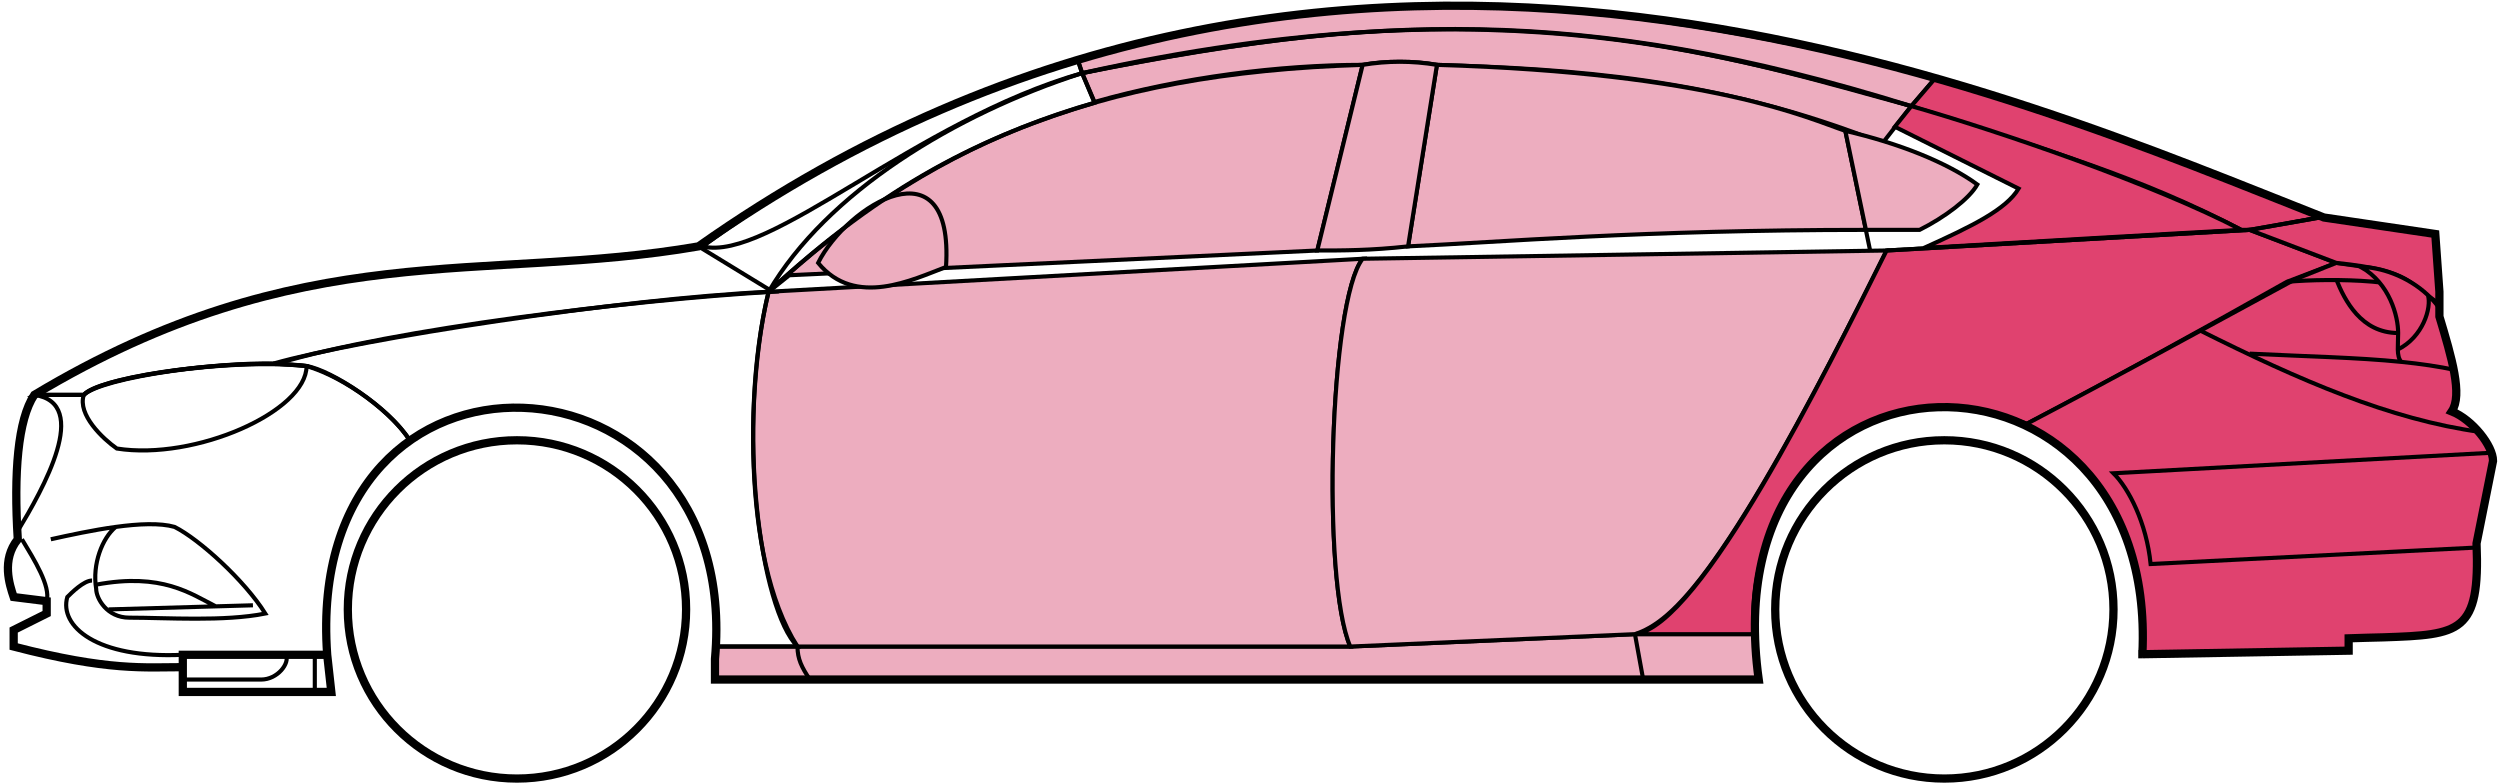 <svg width="303" height="95" viewBox="0 0 303 95" fill="none" xmlns="http://www.w3.org/2000/svg">
<circle cx="62.656" cy="73.861" r="20.5" stroke="black"/>
<circle cx="235.656" cy="73.861" r="20.5" stroke="black"/>
<path d="M132.654 12.361L131.154 8.861C171.154 0.861 192.654 1.361 231.654 12.861L228.154 17.361C208.154 9.361 190.154 8.361 174.154 7.861C171.654 7.361 167.654 7.361 165.154 7.861C155.154 7.861 143.154 9.361 132.654 12.361Z" fill="#EDADBF" stroke="black" stroke-width="0.5"/>
<path d="M131.154 8.861L130.654 7.361C166.654 -3.639 199.154 0.361 234.654 9.361L231.654 12.861C191.654 0.361 165.654 1.861 131.154 8.861Z" fill="#EDADBF" stroke="black" stroke-width="0.5"/>
<path d="M131.154 8.861C182.654 -2.639 211.154 7.361 231.654 12.861" stroke="black" stroke-width="0.5"/>
<path d="M170.656 29.861L174.156 7.861C207.656 8.861 219.156 14.361 223.656 15.861L226.139 27.861C199.149 27.862 181.654 29.361 170.656 29.861Z" fill="#EDADBF"/>
<path d="M226.656 30.361L223.656 15.861C219.156 14.361 207.656 8.861 174.156 7.861L170.656 29.861C181.656 29.361 199.156 27.861 226.156 27.861" stroke="black" stroke-width="0.5"/>
<path d="M165.156 7.861C132.156 8.861 112.156 17.861 93.156 35.361L95.656 33.361L159.656 30.361L165.156 7.861Z" fill="#EDADBF" stroke="black" stroke-width="0.5"/>
<path d="M239.654 22.361C235.988 19.694 230.154 17.361 223.654 15.861L226.154 27.861H232.654C235.654 26.361 238.654 24.13 239.654 22.361Z" fill="#EDADBF" stroke="black" stroke-width="0.5"/>
<path d="M96.656 78.361H163.656L198.156 76.861H212.656L213.156 82.361H199.156H98.156H86.656V78.361H96.656Z" fill="#EDADBF"/>
<path d="M96.656 78.361H163.656L198.156 76.861M96.656 78.361C96.656 79.861 97.156 80.861 98.156 82.361M96.656 78.361H86.656V82.361H98.156M198.156 76.861L199.156 82.361M198.156 76.861H212.656L213.156 82.361H199.156M199.156 82.361H98.156" stroke="black" stroke-width="0.5"/>
<path d="M96.655 78.361C92.156 73.861 89.156 51.861 93.155 35.361L165.156 31.361C161.156 36.361 160.156 70.361 163.656 78.361H96.655Z" fill="#EDADBF" stroke="black" stroke-width="0.5"/>
<path d="M228.656 30.361L165.156 31.361C161.156 36.361 160.156 70.361 163.656 78.361L198.156 76.861C202.656 75.361 209.156 69.861 228.656 30.361Z" fill="#EDADBF" stroke="black" stroke-width="0.5"/>
<path d="M170.656 29.861C166.156 30.361 162.656 30.361 159.656 30.361L165.156 7.861C168.156 7.361 171.156 7.361 174.156 7.861L170.656 29.861Z" fill="#EDADBF" stroke="black" stroke-width="0.5"/>
<path d="M99.156 31.861C103.656 37.361 110.656 33.861 114.656 32.361C115.656 16.861 102.656 24.861 99.156 31.861Z" fill="#EDADBF" stroke="black" stroke-width="0.5"/>
<path d="M234.654 9.361L231.654 12.861C248.654 18.361 259.154 21.361 271.654 27.861H273.154L281.154 26.361C266.154 19.861 258.654 17.361 234.654 9.361Z" fill="#E0426F" stroke="black" stroke-width="0.5"/>
<path d="M271.654 27.861C261.154 22.361 242.154 15.861 231.654 12.861L229.654 15.361L244.654 22.861C243.154 25.361 239.154 27.361 233.154 30.061C245.154 29.361 262.154 28.361 271.654 27.861Z" fill="#E0426F" stroke="black" stroke-width="0.5"/>
<path d="M277.156 34.161L283.155 31.861L272.655 27.861L228.655 30.361C221.155 45.361 206.155 75.861 198.155 76.861H212.655C211.155 65.861 220.655 42.361 245.656 51.361C256.156 45.861 266.156 40.361 277.156 34.161Z" fill="#E0426F" stroke="black" stroke-width="0.5"/>
<path d="M278.154 33.861C266.154 40.361 256.154 45.861 245.654 51.361C250.154 54.361 260.654 60.361 259.654 79.361L284.654 78.861V77.361C293.154 76.361 301.654 79.861 300.154 65.861L302.154 55.861C302.154 54.361 299.654 50.361 297.154 49.861C298.654 47.361 295.654 38.361 295.654 38.361V36.861L291.654 33.861L286.654 32.361L283.154 31.861L278.154 33.861Z" fill="#E0426F" stroke="black" stroke-width="0.5"/>
<path d="M281.154 26.361L272.654 27.861L283.154 31.861C292.654 32.861 291.653 34.361 295.648 36.781L295.154 28.361L281.154 26.361Z" fill="#E0426F"/>
<path d="M295.654 36.861L295.648 36.781M295.648 36.781L295.154 28.361L281.154 26.361L272.654 27.861L283.154 31.861C292.654 32.861 291.653 34.361 295.648 36.781Z" stroke="black" stroke-width="0.5"/>
<path d="M294.156 36.361C293.656 33.861 282.656 33.661 277.156 34.161" stroke="black" stroke-width="0.5"/>
<path d="M300.156 66.361L260.656 68.361C260.156 63.361 257.99 59.194 256.156 57.361L302.156 54.861M300.656 52.361C289.656 50.861 278.656 46.061 266.656 40.061M228.656 30.361L272.656 27.861L281.156 26.361" stroke="black" stroke-width="0.5"/>
<path d="M290.656 40.361C290.656 38.361 289.656 34.361 286.156 32.361C288.377 32.361 291.754 33.401 294.265 35.771C294.729 37.301 293.656 40.861 290.614 42.361C290.601 41.771 290.656 41.085 290.656 40.361Z" fill="#E0426F"/>
<path d="M272.656 42.861C279.652 43.211 285.669 43.316 291.049 43.861M297.656 44.861C295.553 44.41 293.36 44.095 291.049 43.861M295.656 37.361C295.238 36.776 294.769 36.247 294.265 35.771M291.049 43.861C290.723 43.516 290.629 42.993 290.614 42.361M290.614 42.361C290.601 41.771 290.656 41.085 290.656 40.361C290.656 38.361 289.656 34.361 286.156 32.361C288.377 32.361 291.754 33.401 294.265 35.771M290.614 42.361C293.656 40.861 294.729 37.301 294.265 35.771" stroke="black" stroke-width="0.5"/>
<path d="M290.656 40.361C286.156 40.361 284.156 36.361 283.156 33.861" stroke="black" stroke-width="0.5"/>
<path d="M132.654 12.461C119.154 16.461 107.154 22.361 93.154 35.361C100.154 23.361 115.654 13.861 131.154 8.861L132.654 12.461Z" stroke="black" stroke-width="0.5"/>
<path d="M131.154 8.861C111.154 14.535 93.154 31.861 85.154 29.861C98.154 20.361 114.154 11.861 130.654 7.361L131.154 8.861Z" stroke="black" stroke-width="0.5"/>
<path d="M10.155 47.861H4.155C1.654 51.861 1.654 61.861 2.155 65.361C0.654 66.361 0.655 70.861 1.655 72.361L5.655 72.861V74.361L1.655 76.361V78.361C5.655 79.361 14.155 81.361 22.155 80.861V79.361H39.655C38.988 70.861 40.655 60.361 49.655 53.361C47.155 49.361 40.155 44.861 37.155 44.361C27.155 43.361 12.155 45.861 10.155 47.861Z" stroke="black" stroke-width="0.5"/>
<path d="M93.156 35.361C75.323 36.194 43.656 41.061 33.156 44.061L37.156 44.361C42.156 45.861 47.656 50.194 49.656 53.361C62.655 43.861 88.155 50.861 86.655 78.361H96.655C89.655 67.361 90.655 45.361 93.156 35.361Z" stroke="black" stroke-width="0.5"/>
<path d="M10.154 47.861H4.154C36.654 28.361 58.654 34.361 84.654 29.861L93.654 35.361C76.654 36.361 47.654 39.861 33.654 44.061C25.654 43.861 11.654 45.861 10.154 47.861Z" stroke="black" stroke-width="0.5"/>
<path d="M37.156 44.361C29.656 43.361 12.656 45.361 10.156 47.861C9.356 50.261 12.489 53.194 14.156 54.361C23.656 55.861 37.156 49.861 37.156 44.361Z" stroke="black" stroke-width="0.5"/>
<path d="M4.155 47.861C11.155 48.861 5.155 59.361 2.155 64.361C1.655 57.361 2.155 51.861 4.155 47.861Z" stroke="black" stroke-width="0.5"/>
<path d="M22.154 83.861V79.361H39.654L40.154 83.861H22.154Z" stroke="black" stroke-width="0.5"/>
<path d="M2.656 65.361C4.156 67.861 6.156 71.028 5.656 72.861M22.156 79.361C11.656 79.861 7.156 75.861 8.156 72.361C8.656 71.861 10.156 70.361 11.156 70.361" stroke="black" stroke-width="0.5"/>
<path d="M6.156 65.361C8.406 64.861 11.281 64.236 14.031 63.861M14.031 63.861C16.781 63.486 19.406 63.361 21.156 63.861C24.156 65.361 29.656 70.361 32.156 74.361C27.156 75.361 20.156 74.861 15.656 74.861C12.964 74.861 11.656 72.528 11.656 71.361C11.156 68.361 12.406 65.194 14.031 63.861Z" stroke="black" stroke-width="0.5"/>
<path d="M11.656 70.861C19.656 69.361 23.156 71.99 26.156 73.49M13.156 73.861L30.656 73.361" stroke="black" stroke-width="0.5"/>
<path d="M22.154 82.361H31.654C33.654 82.361 35.154 80.361 34.654 79.361M38.154 79.361V83.861" stroke="black" stroke-width="0.5"/>
<path d="M22.156 80.861C17.656 80.861 13.156 81.361 1.656 78.361V76.361L5.656 74.361V72.861L1.656 72.361C1.155 70.861 0.155 67.861 2.155 65.361C1.656 57.361 2.156 50.861 4.156 47.861C36.656 28.361 58.656 34.361 84.656 29.861C162.656 -25.139 244.656 11.861 281.656 26.361L295.156 28.361L295.656 35.361V38.361C297.155 43.361 298.49 47.861 297.156 49.861C299.656 50.861 302.156 54.028 302.156 55.861L300.156 65.861C300.608 76.709 298.2 76.933 288.868 77.246C287.877 77.279 285.808 77.313 284.656 77.361V78.861L259.656 79.292M22.156 80.861V83.861H40.154L39.656 79.361M22.156 80.861V79.361H39.656M39.656 79.361C36.656 37.861 90.156 40.861 86.656 79.861V82.361H213.156C207.156 38.861 261.656 38.861 259.656 79.292M259.155 79.292H259.656" stroke="black"/>
</svg>
